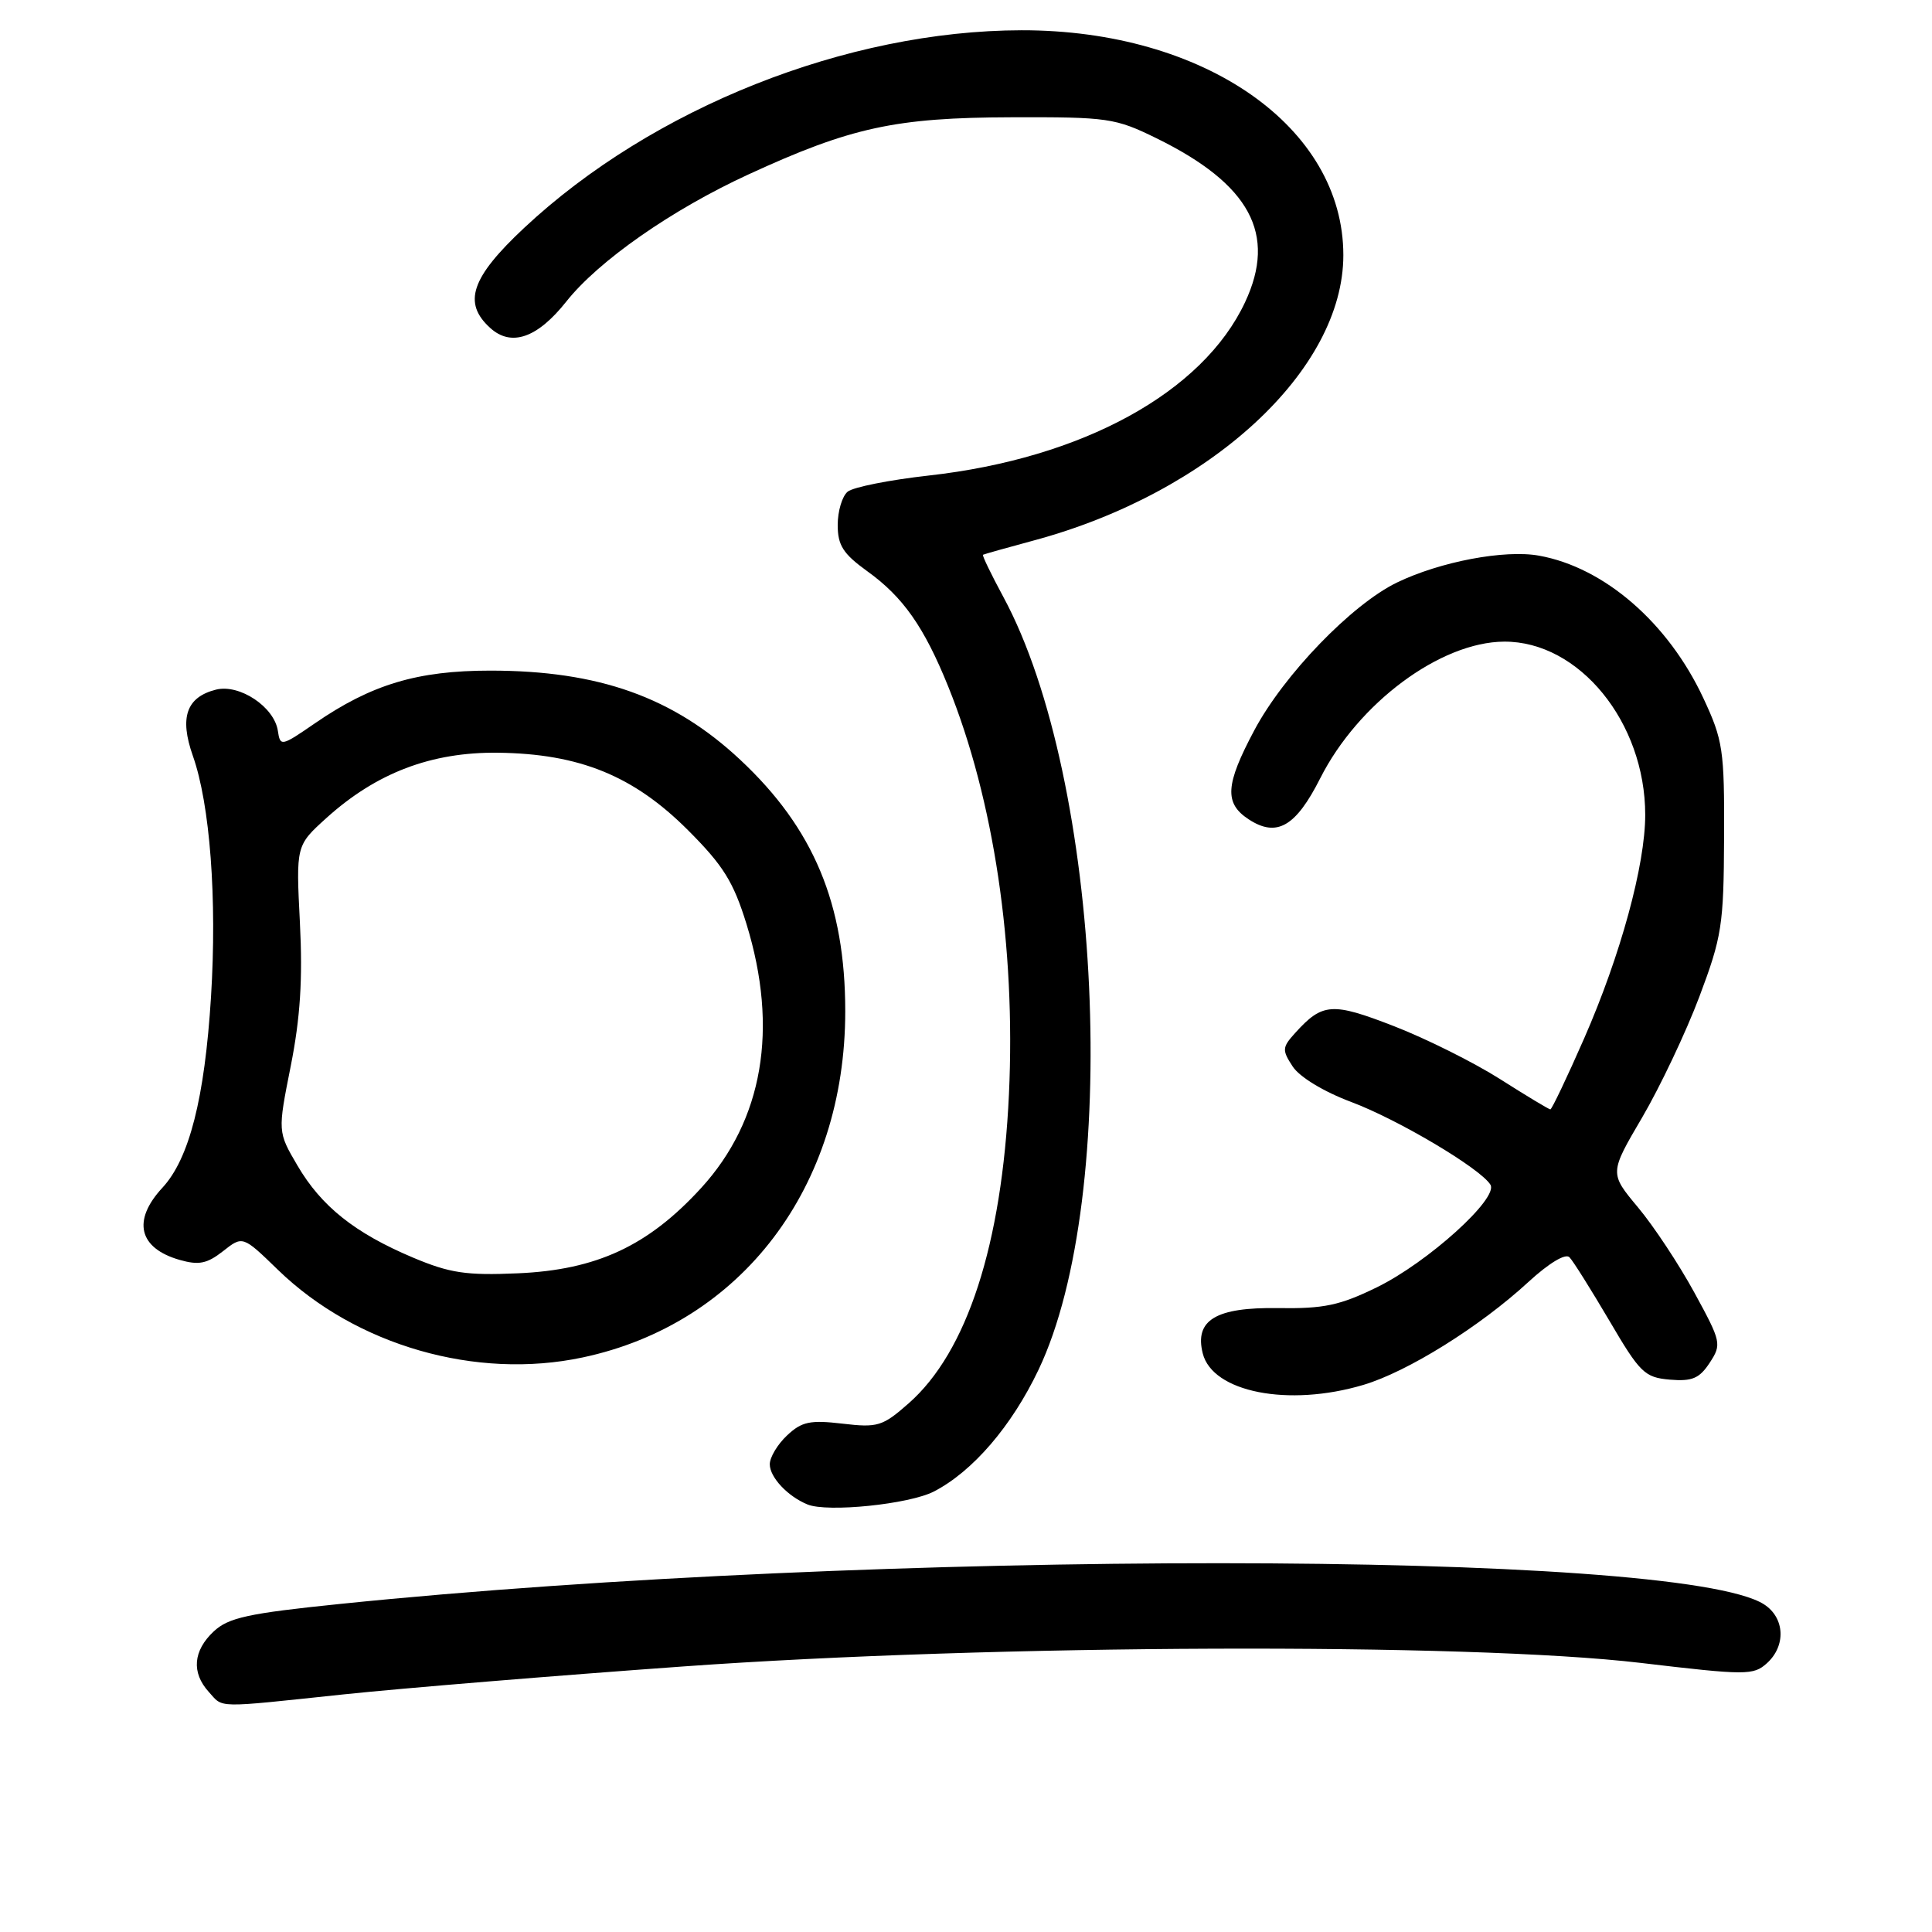 <?xml version="1.0" encoding="UTF-8" standalone="no"?>
<!DOCTYPE svg PUBLIC "-//W3C//DTD SVG 1.1//EN" "http://www.w3.org/Graphics/SVG/1.1/DTD/svg11.dtd" >
<svg xmlns="http://www.w3.org/2000/svg" xmlns:xlink="http://www.w3.org/1999/xlink" version="1.1" viewBox="0 0 256 256">
 <g >
 <path fill="currentColor"
d=" M 45.58 224.51 C 53.32 223.70 73.57 222.03 90.58 220.81 C 131.55 217.87 194.48 217.64 217.37 220.34 C 231.38 222.00 232.34 222.00 234.12 220.39 C 236.68 218.08 236.50 214.37 233.75 212.59 C 222.50 205.34 115.50 205.31 45.06 212.53 C 32.84 213.78 30.26 214.35 28.31 216.18 C 25.59 218.73 25.35 221.63 27.65 224.17 C 29.64 226.36 28.27 226.34 45.58 224.51 Z  M 123.75 197.63 C 128.90 194.97 134.06 188.96 137.61 181.50 C 148.58 158.48 146.06 103.34 132.94 79.08 C 131.33 76.10 130.12 73.59 130.25 73.51 C 130.39 73.43 133.43 72.57 137.00 71.61 C 160.37 65.31 178.00 49.06 178.00 33.81 C 178.00 16.84 159.59 3.98 135.36 4.01 C 112.22 4.05 86.47 14.28 69.45 30.20 C 62.42 36.78 61.28 40.13 64.96 43.46 C 67.75 45.99 71.20 44.79 75.02 39.98 C 79.30 34.57 89.01 27.79 99.16 23.12 C 112.73 16.87 118.66 15.58 134.00 15.54 C 146.84 15.50 147.78 15.64 153.26 18.33 C 165.64 24.41 169.21 31.02 164.98 40.04 C 159.38 52.00 143.43 60.74 123.07 63.01 C 117.88 63.59 113.04 64.55 112.32 65.15 C 111.59 65.75 111.00 67.74 111.00 69.56 C 111.00 72.26 111.72 73.38 114.89 75.67 C 119.66 79.09 122.45 83.07 125.64 90.96 C 131.70 105.95 134.60 125.46 133.69 145.00 C 132.76 164.91 128.14 179.16 120.39 185.96 C 116.94 189.00 116.29 189.19 111.62 188.64 C 107.35 188.14 106.23 188.37 104.29 190.20 C 103.03 191.38 102.00 193.10 102.00 194.02 C 102.00 195.75 104.38 198.28 107.00 199.35 C 109.64 200.43 120.49 199.32 123.75 197.63 Z  M 180.64 183.51 C 186.51 181.77 196.11 175.78 202.53 169.86 C 205.23 167.38 207.43 166.05 207.96 166.59 C 208.45 167.09 210.82 170.88 213.25 175.00 C 217.31 181.93 217.93 182.52 221.26 182.81 C 224.22 183.06 225.18 182.65 226.54 180.58 C 228.15 178.12 228.08 177.81 224.51 171.27 C 222.48 167.55 219.12 162.46 217.04 159.98 C 213.26 155.45 213.26 155.45 217.60 148.06 C 219.98 143.99 223.39 136.80 225.17 132.08 C 228.16 124.13 228.40 122.59 228.45 111.00 C 228.50 99.35 228.31 98.09 225.70 92.50 C 221.04 82.52 212.59 75.19 203.94 73.63 C 199.39 72.80 190.83 74.42 185.10 77.19 C 179.12 80.09 170.13 89.39 166.20 96.77 C 162.36 103.98 162.20 106.43 165.45 108.56 C 169.17 111.00 171.69 109.55 174.93 103.14 C 179.96 93.17 190.85 85.07 199.30 85.02 C 209.24 84.96 218.00 95.71 218.00 107.97 C 218.00 114.63 214.73 126.59 209.91 137.59 C 207.64 142.77 205.62 147.00 205.43 147.00 C 205.24 147.00 202.25 145.20 198.79 143.00 C 195.33 140.80 189.00 137.64 184.73 135.98 C 176.50 132.78 175.24 132.87 171.61 136.88 C 169.89 138.78 169.86 139.14 171.29 141.32 C 172.20 142.71 175.40 144.65 179.00 146.00 C 185.23 148.33 196.15 154.81 197.49 156.98 C 198.60 158.77 189.20 167.27 182.45 170.57 C 177.52 172.98 175.42 173.42 169.35 173.33 C 161.11 173.20 158.26 174.92 159.37 179.33 C 160.66 184.48 170.73 186.46 180.64 183.51 Z  M 77.20 179.87 C 98.26 175.40 112.00 157.29 112.00 134.00 C 112.00 119.79 107.82 109.78 98.09 100.68 C 89.22 92.38 79.35 88.86 64.97 88.86 C 55.31 88.86 49.23 90.68 41.73 95.84 C 37.27 98.91 37.13 98.94 36.82 96.85 C 36.35 93.67 31.74 90.60 28.62 91.38 C 24.70 92.37 23.76 95.06 25.55 100.14 C 27.83 106.59 28.77 119.07 27.96 132.09 C 27.12 145.53 25.08 153.54 21.52 157.38 C 17.50 161.72 18.37 165.38 23.79 166.94 C 26.34 167.67 27.43 167.45 29.55 165.79 C 32.16 163.73 32.16 163.73 36.83 168.26 C 47.17 178.29 63.09 182.87 77.20 179.87 Z  M 54.73 166.64 C 47.03 163.39 42.59 159.86 39.42 154.45 C 36.79 149.97 36.79 149.97 38.53 141.23 C 39.79 134.86 40.12 129.74 39.74 122.27 C 39.22 112.04 39.22 112.04 43.24 108.40 C 49.87 102.41 57.14 99.64 65.97 99.74 C 76.77 99.87 83.94 102.78 91.15 109.99 C 95.83 114.67 97.18 116.83 98.91 122.43 C 103.19 136.30 101.11 148.43 92.92 157.40 C 85.89 165.09 79.06 168.27 68.61 168.72 C 61.76 169.02 59.60 168.69 54.73 166.64 Z "/>
</g>
</svg>